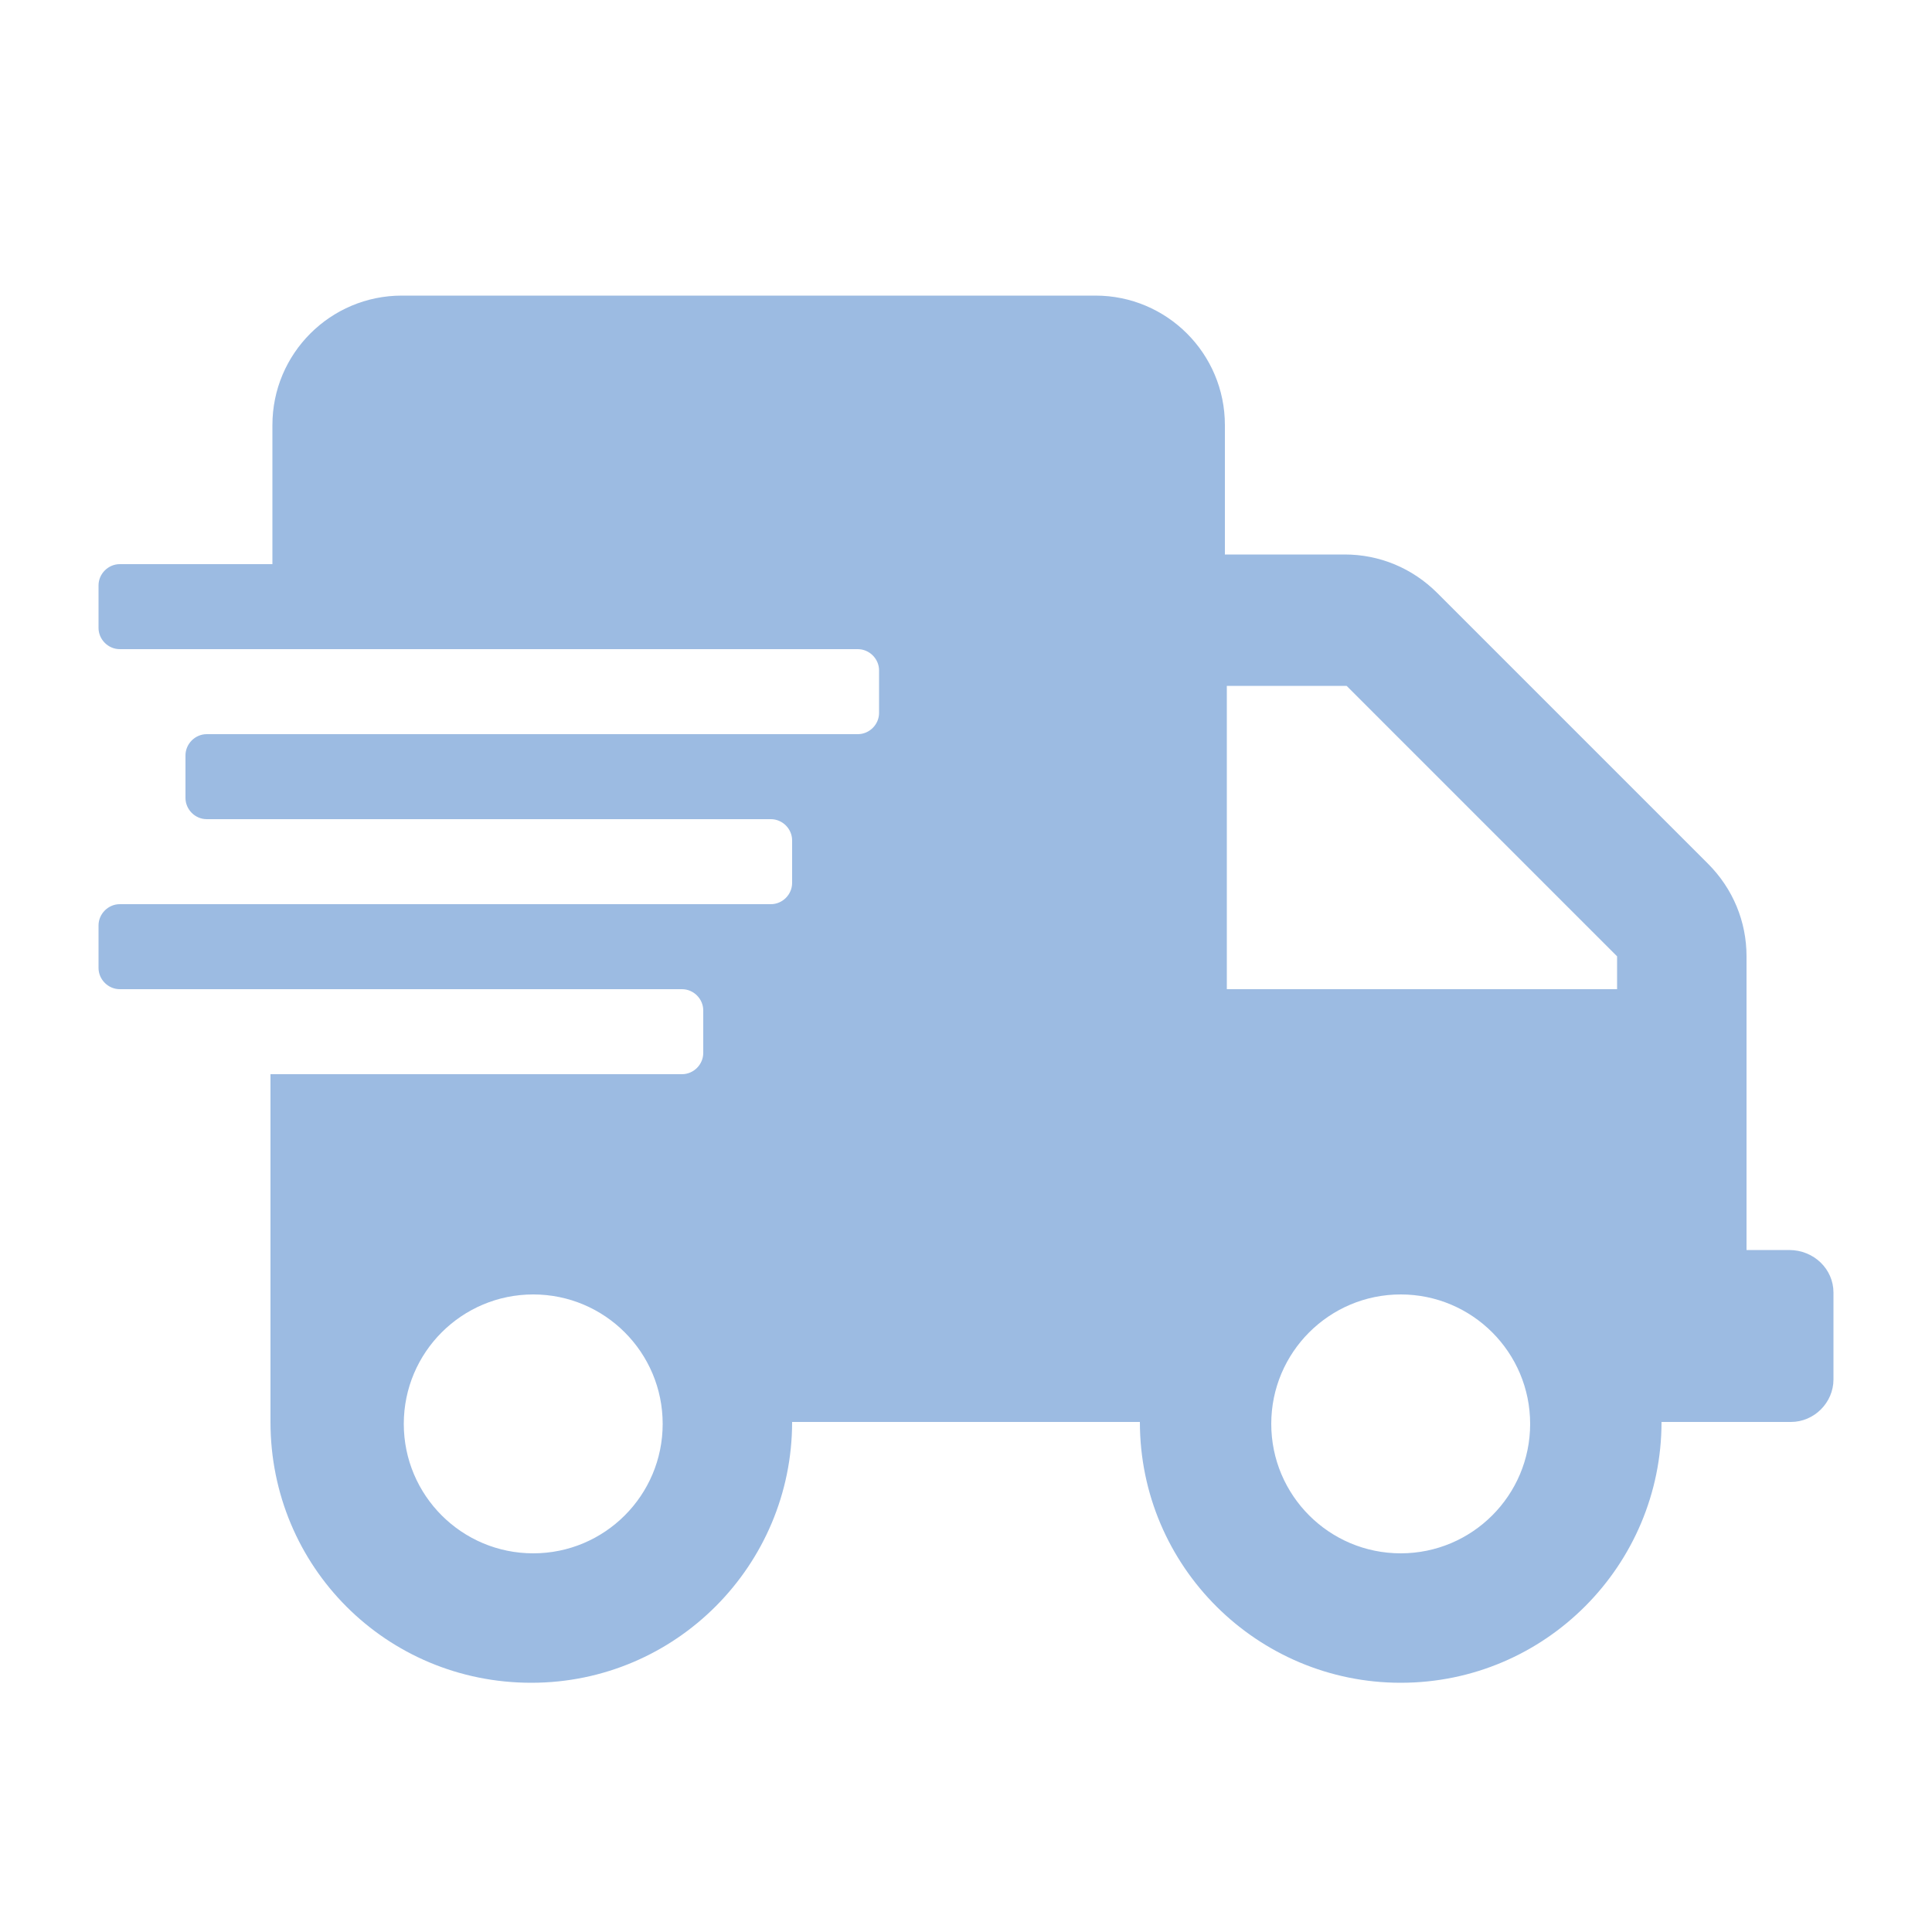 <?xml version="1.0" encoding="utf-8"?>
<!-- Generator: Adobe Illustrator 23.0.2, SVG Export Plug-In . SVG Version: 6.00 Build 0)  -->
<svg version="1.1" id="Layer_1" xmlns="http://www.w3.org/2000/svg" xmlns:xlink="http://www.w3.org/1999/xlink" x="0px" y="0px"
	 width="100px" height="100px" fill="#9cbbe2" viewBox="0 0 100 100" style="enable-background:new 0 0 100 100;" xml:space="preserve">
<g>
	<path d="M94.9,66.9v4.5c0,1.2-1,2.2-2.2,2.2h-6.7c0,7.4-6,13.5-13.5,13.5c-7.4,0-13.5-6-13.5-13.5H41c0,7.4-6,13.5-13.5,13.5
		s-13.5-6-13.5-13.5v-18h21.3c0.6,0,1.1-0.5,1.1-1.1v-2.2c0-0.6-0.5-1.1-1.1-1.1H6.2c-0.6,0-1.1-0.5-1.1-1.1v-2.2
		c0-0.6,0.5-1.1,1.1-1.1h33.7c0.6,0,1.1-0.5,1.1-1.1v-2.2c0-0.6-0.5-1.1-1.1-1.1H10.7c-0.6,0-1.1-0.5-1.1-1.1v-2.2
		c0-0.6,0.5-1.1,1.1-1.1h33.7c0.6,0,1.1-0.5,1.1-1.1v-2.2c0-0.6-0.5-1.1-1.1-1.1H6.2c-0.6,0-1.1-0.5-1.1-1.1v-2.2
		c0-0.6,0.5-1.1,1.1-1.1h7.9V22c0-3.7,3-6.7,6.7-6.7h35.9c3.7,0,6.7,3,6.7,6.7v6.7h6.2c1.8,0,3.5,0.7,4.8,2l14,14c1.3,1.3,2,3,2,4.8
		v15.2h2.2C93.9,64.7,94.9,65.7,94.9,66.9z M34.3,73.7c0-3.7-3-6.7-6.7-6.7s-6.7,3-6.7,6.7c0,3.7,3,6.7,6.7,6.7S34.3,77.4,34.3,73.7
		z M83.7,49.5l-14-14h-6.2v15.7h20.2V49.5z M79.2,73.7c0-3.7-3-6.7-6.7-6.7c-3.7,0-6.7,3-6.7,6.7c0,3.7,3,6.7,6.7,6.7
		C76.2,80.4,79.2,77.4,79.2,73.7z"/>
</g>
<g>
</g>
<g>
</g>
<g>
</g>
<g>
</g>
<g>
</g>
<g>
</g>
</svg>
